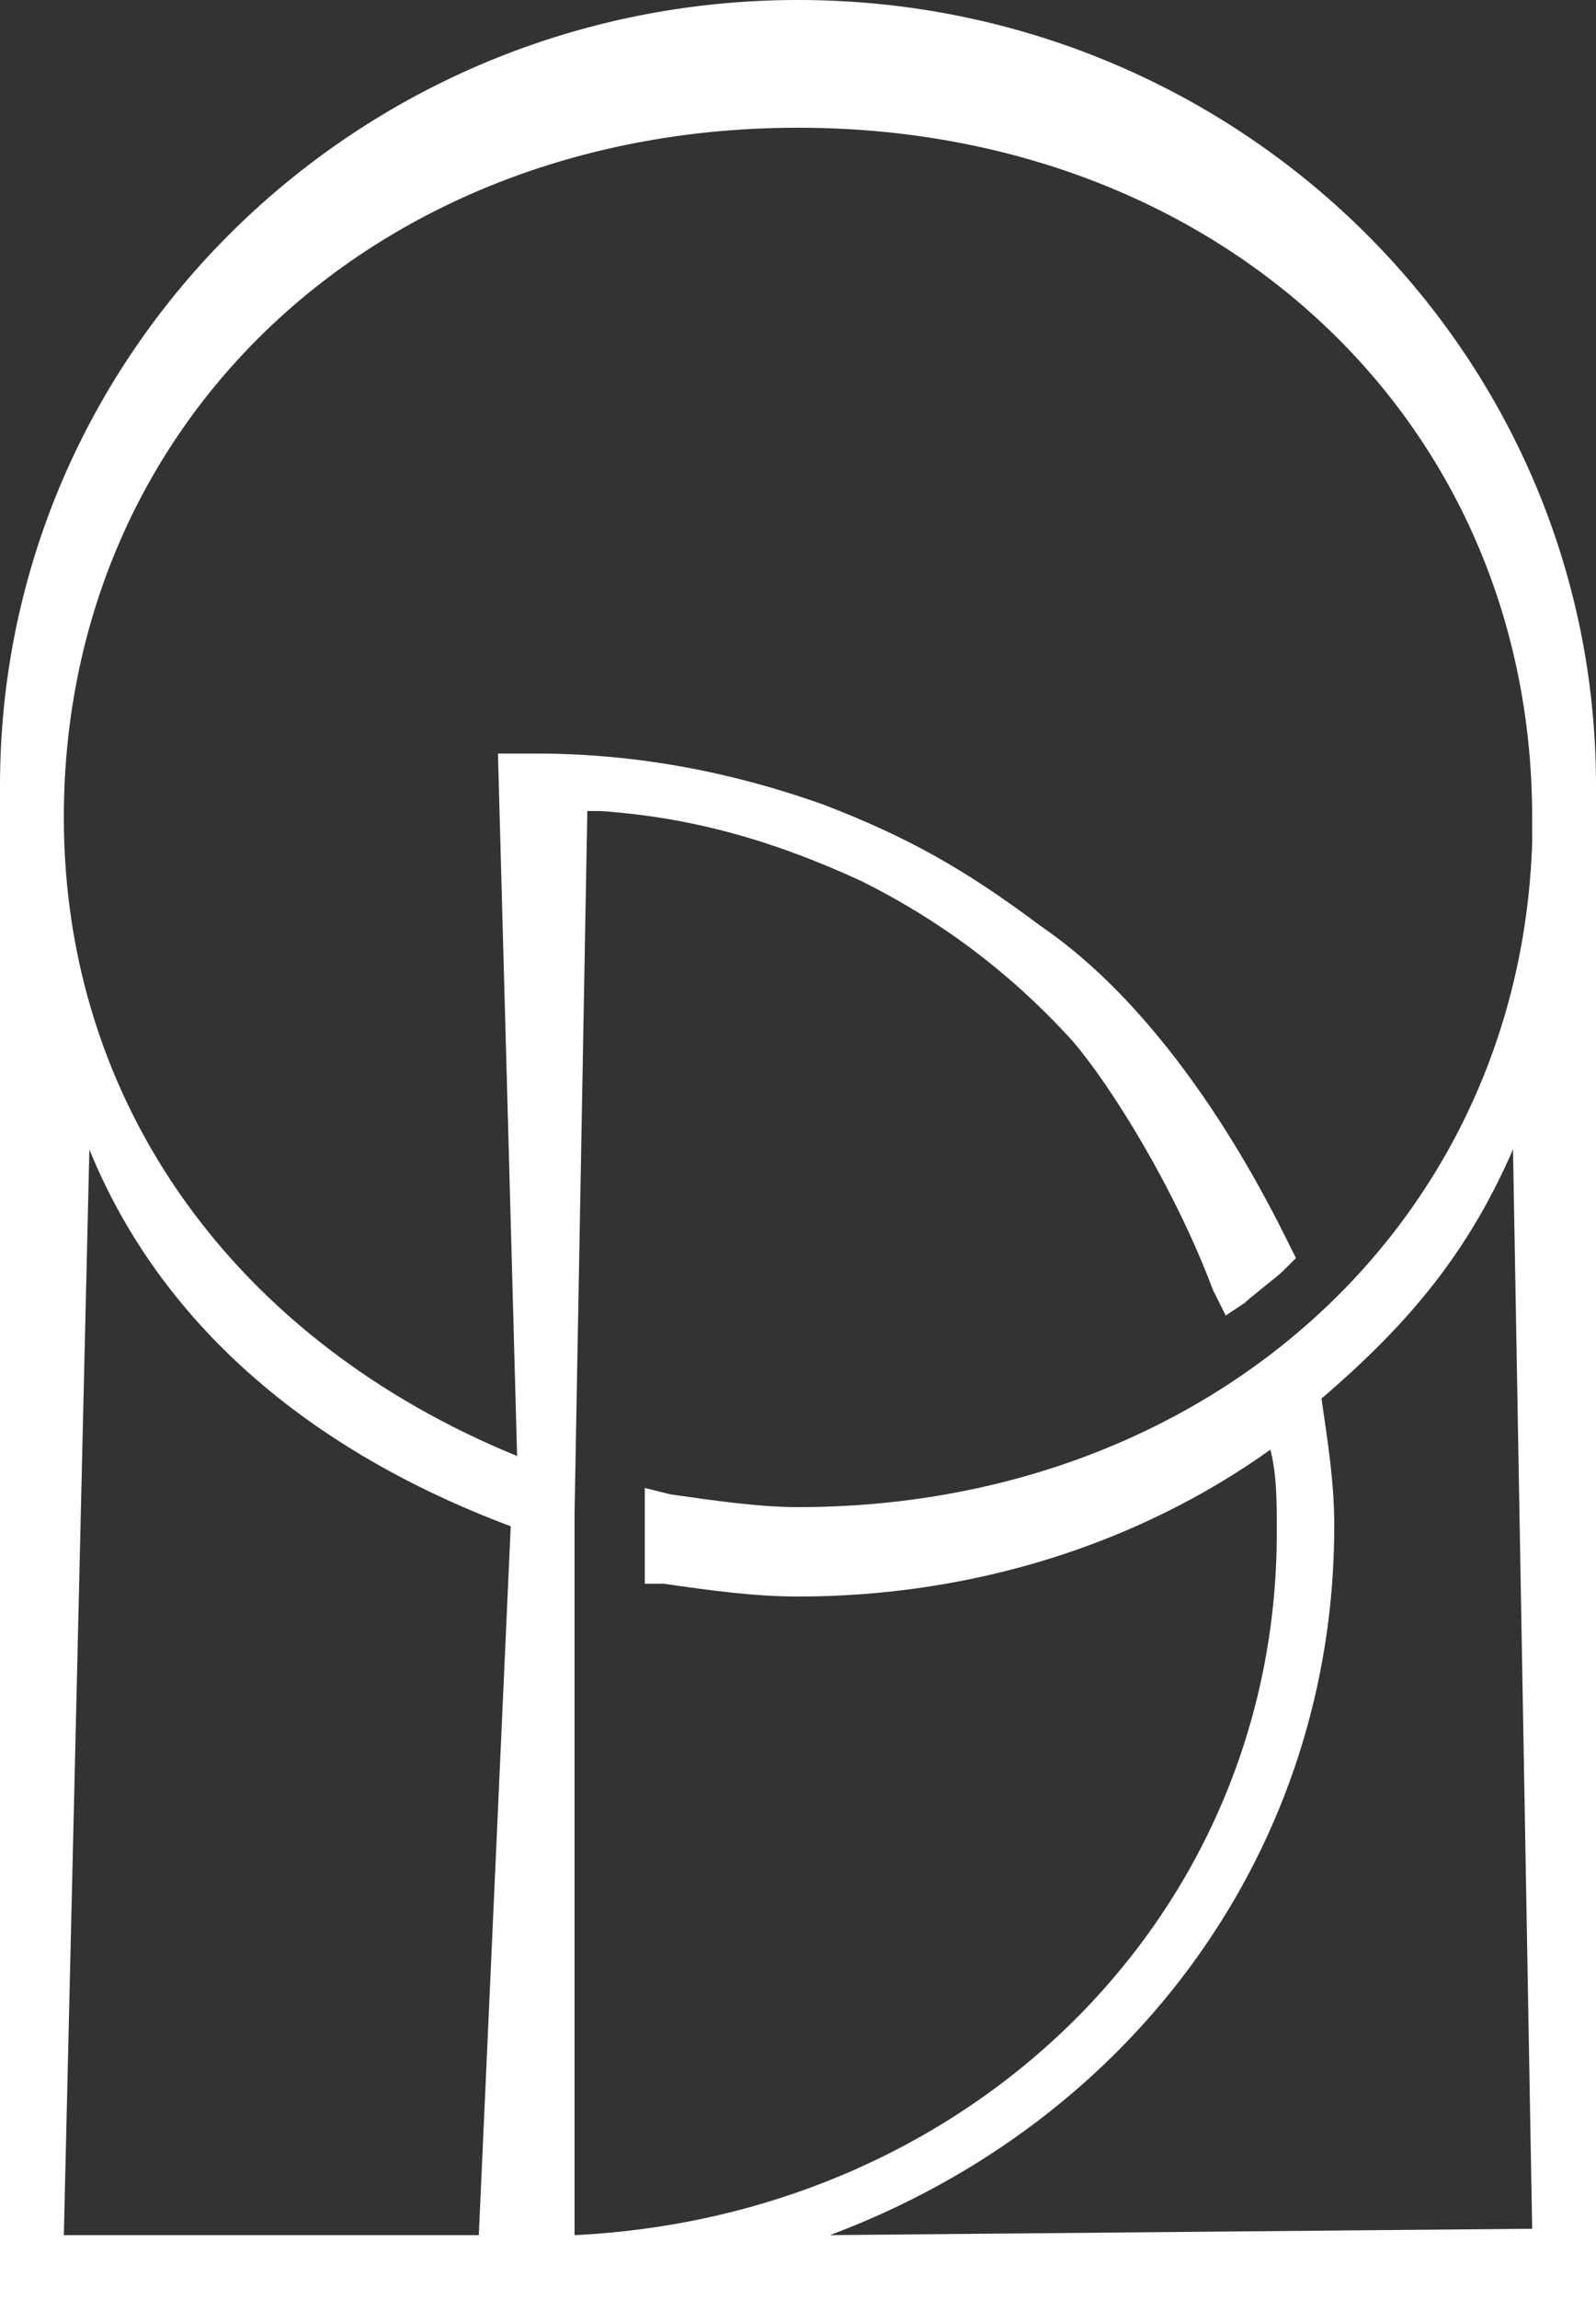 <?xml version="1.0" encoding="UTF-8"?>
<!-- Generator: Adobe Illustrator 25.2.3, SVG Export Plug-In . SVG Version: 6.00 Build 0)  -->
<svg xmlns="http://www.w3.org/2000/svg" xmlns:xlink="http://www.w3.org/1999/xlink" version="1.1" id="Layer_1" x="0px" y="0px" viewBox="0 0 25 36" style="enable-background:new 0 0 25 36;" xml:space="preserve">
<rect x="0" y="0" width="25" height="36" fill="#333333" stroke="none"/>
<style type="text/css">
	.st0{fill-rule:evenodd;clip-rule:evenodd;fill:#fff;}
</style>
<path id="Fill-1" class="st0" d="M8,23.9L7.5,35H1l0.4-17C2.5,20.7,4.8,22.7,8,23.9L8,23.9z M13,35c4.8-1.8,7.9-6.1,7.9-11.1  c0-0.7-0.1-1.3-0.2-2c1.4-1.2,2.3-2.3,3-3.9L24,34.9L13,35z M12.5,2C19.1,2,24,6.6,24,12.8c0,0.1,0,0.4,0,0.4  c-0.2,6-5.1,10.4-11.5,10.4c-0.6,0-1.3-0.1-2-0.2l-0.4-0.1v1.5h0.3c0.7,0.1,1.4,0.2,2.1,0.2c2.7,0,5.3-0.8,7.4-2.3  C20,23.1,20,23.5,20,24c0,6-4.8,10.7-11,11V23.7l0.2-11h0.1h0.1c1.5,0.1,2.8,0.5,4.1,1.1c1.2,0.6,2.3,1.4,3.3,2.5  c0.6,0.7,1.6,2.3,2.2,3.9l0.2,0.4l0.3-0.2c0.1-0.1,0.5-0.4,0.6-0.5l0.2-0.2l-0.1-0.2c-0.3-0.6-1.7-3.5-3.9-5  c-1.2-0.9-2.1-1.4-3.4-1.9c-1.4-0.5-2.9-0.8-4.5-0.8H7.8l0.3,11C3.7,21,1,17.3,1,12.8C1,6.6,5.9,2,12.5,2L12.5,2z M25,12.3  C25,5.5,19.4,0,12.5,0S0,5.5,0,12.3v0.1V36h25C25,36,25,12.4,25,12.3L25,12.3z"></path>
</svg>
